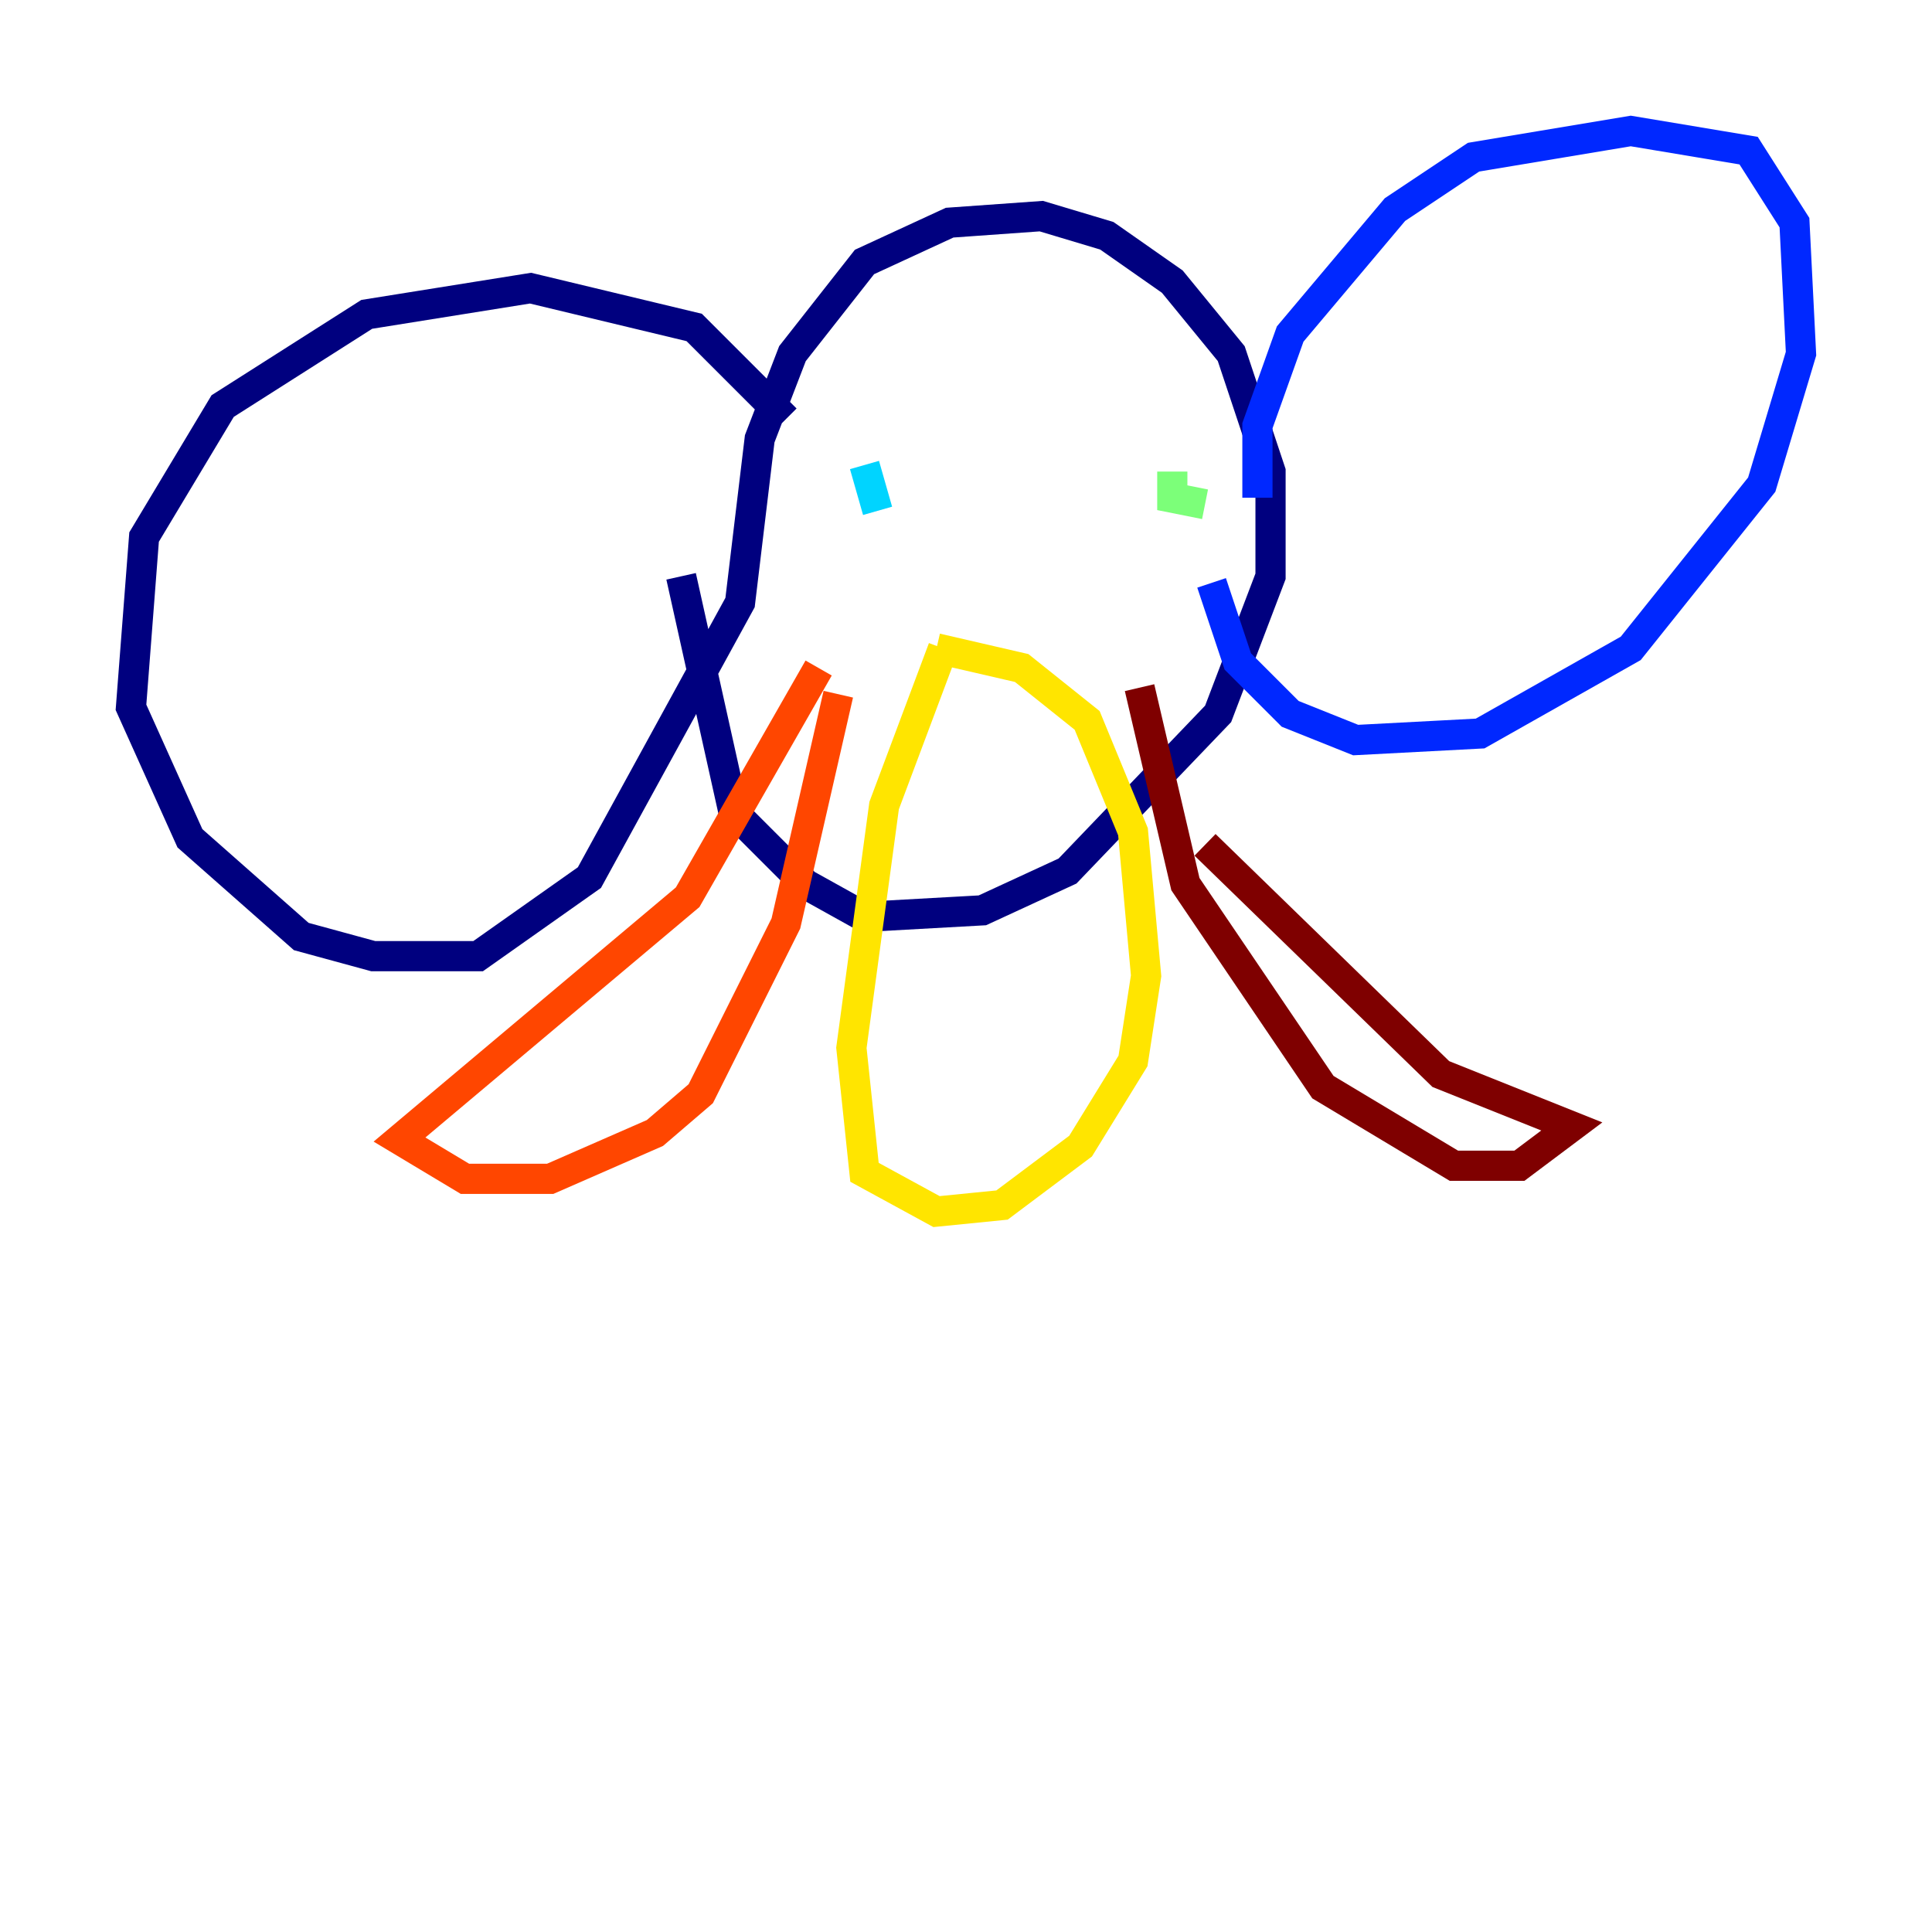 <?xml version="1.0" encoding="utf-8" ?>
<svg baseProfile="tiny" height="128" version="1.2" viewBox="0,0,128,128" width="128" xmlns="http://www.w3.org/2000/svg" xmlns:ev="http://www.w3.org/2001/xml-events" xmlns:xlink="http://www.w3.org/1999/xlink"><defs /><polyline fill="none" points="52.068,27.77 45.993,21.695 35.146,19.091 24.298,20.827 14.752,26.902 9.546,35.58 8.678,46.861 12.583,55.539 19.959,62.047 24.732,63.349 31.675,63.349 39.051,58.142 49.031,39.919 50.332,29.071 52.502,23.43 57.275,17.356 62.915,14.752 68.99,14.319 73.329,15.62 77.668,18.658 81.573,23.43 84.176,31.241 84.176,38.183 80.705,47.295 70.725,57.709 65.085,60.312 57.275,60.746 53.37,58.576 48.597,53.803 45.125,38.183" stroke="#00007f" stroke-width="2" /><polyline fill="none" points="83.308,32.976 83.308,28.203 85.478,22.129 92.42,13.885 97.627,10.414 108.041,8.678 115.851,9.98 118.888,14.752 119.322,23.43 116.719,32.108 108.041,42.956 98.061,48.597 89.817,49.031 85.478,47.295 82.007,43.824 80.271,38.617" stroke="#0028ff" stroke-width="2" /><polyline fill="none" points="57.275,30.807 58.142,33.844" stroke="#00d4ff" stroke-width="2" /><polyline fill="none" points="79.837,33.41 77.668,32.976 77.668,31.241" stroke="#7cff79" stroke-width="2" /><polyline fill="none" points="62.481,42.956 58.576,53.37 56.407,69.424 57.275,77.668 62.047,80.271 66.386,79.837 71.593,75.932 75.064,70.291 75.932,64.651 75.064,55.105 72.027,47.729 67.688,44.258 62.047,42.956" stroke="#ffe500" stroke-width="2" /><polyline fill="none" points="55.539,45.993 52.068,61.18 46.427,72.461 43.39,75.064 36.447,78.102 30.807,78.102 26.468,75.498 45.559,59.444 54.237,44.258" stroke="#ff4600" stroke-width="2" /><polyline fill="none" points="75.498,45.559 78.536,58.576 87.647,72.027 96.325,77.234 100.664,77.234 104.136,74.63 95.458,71.159 79.837,55.973" stroke="#7f0000" stroke-width="2" /></svg>